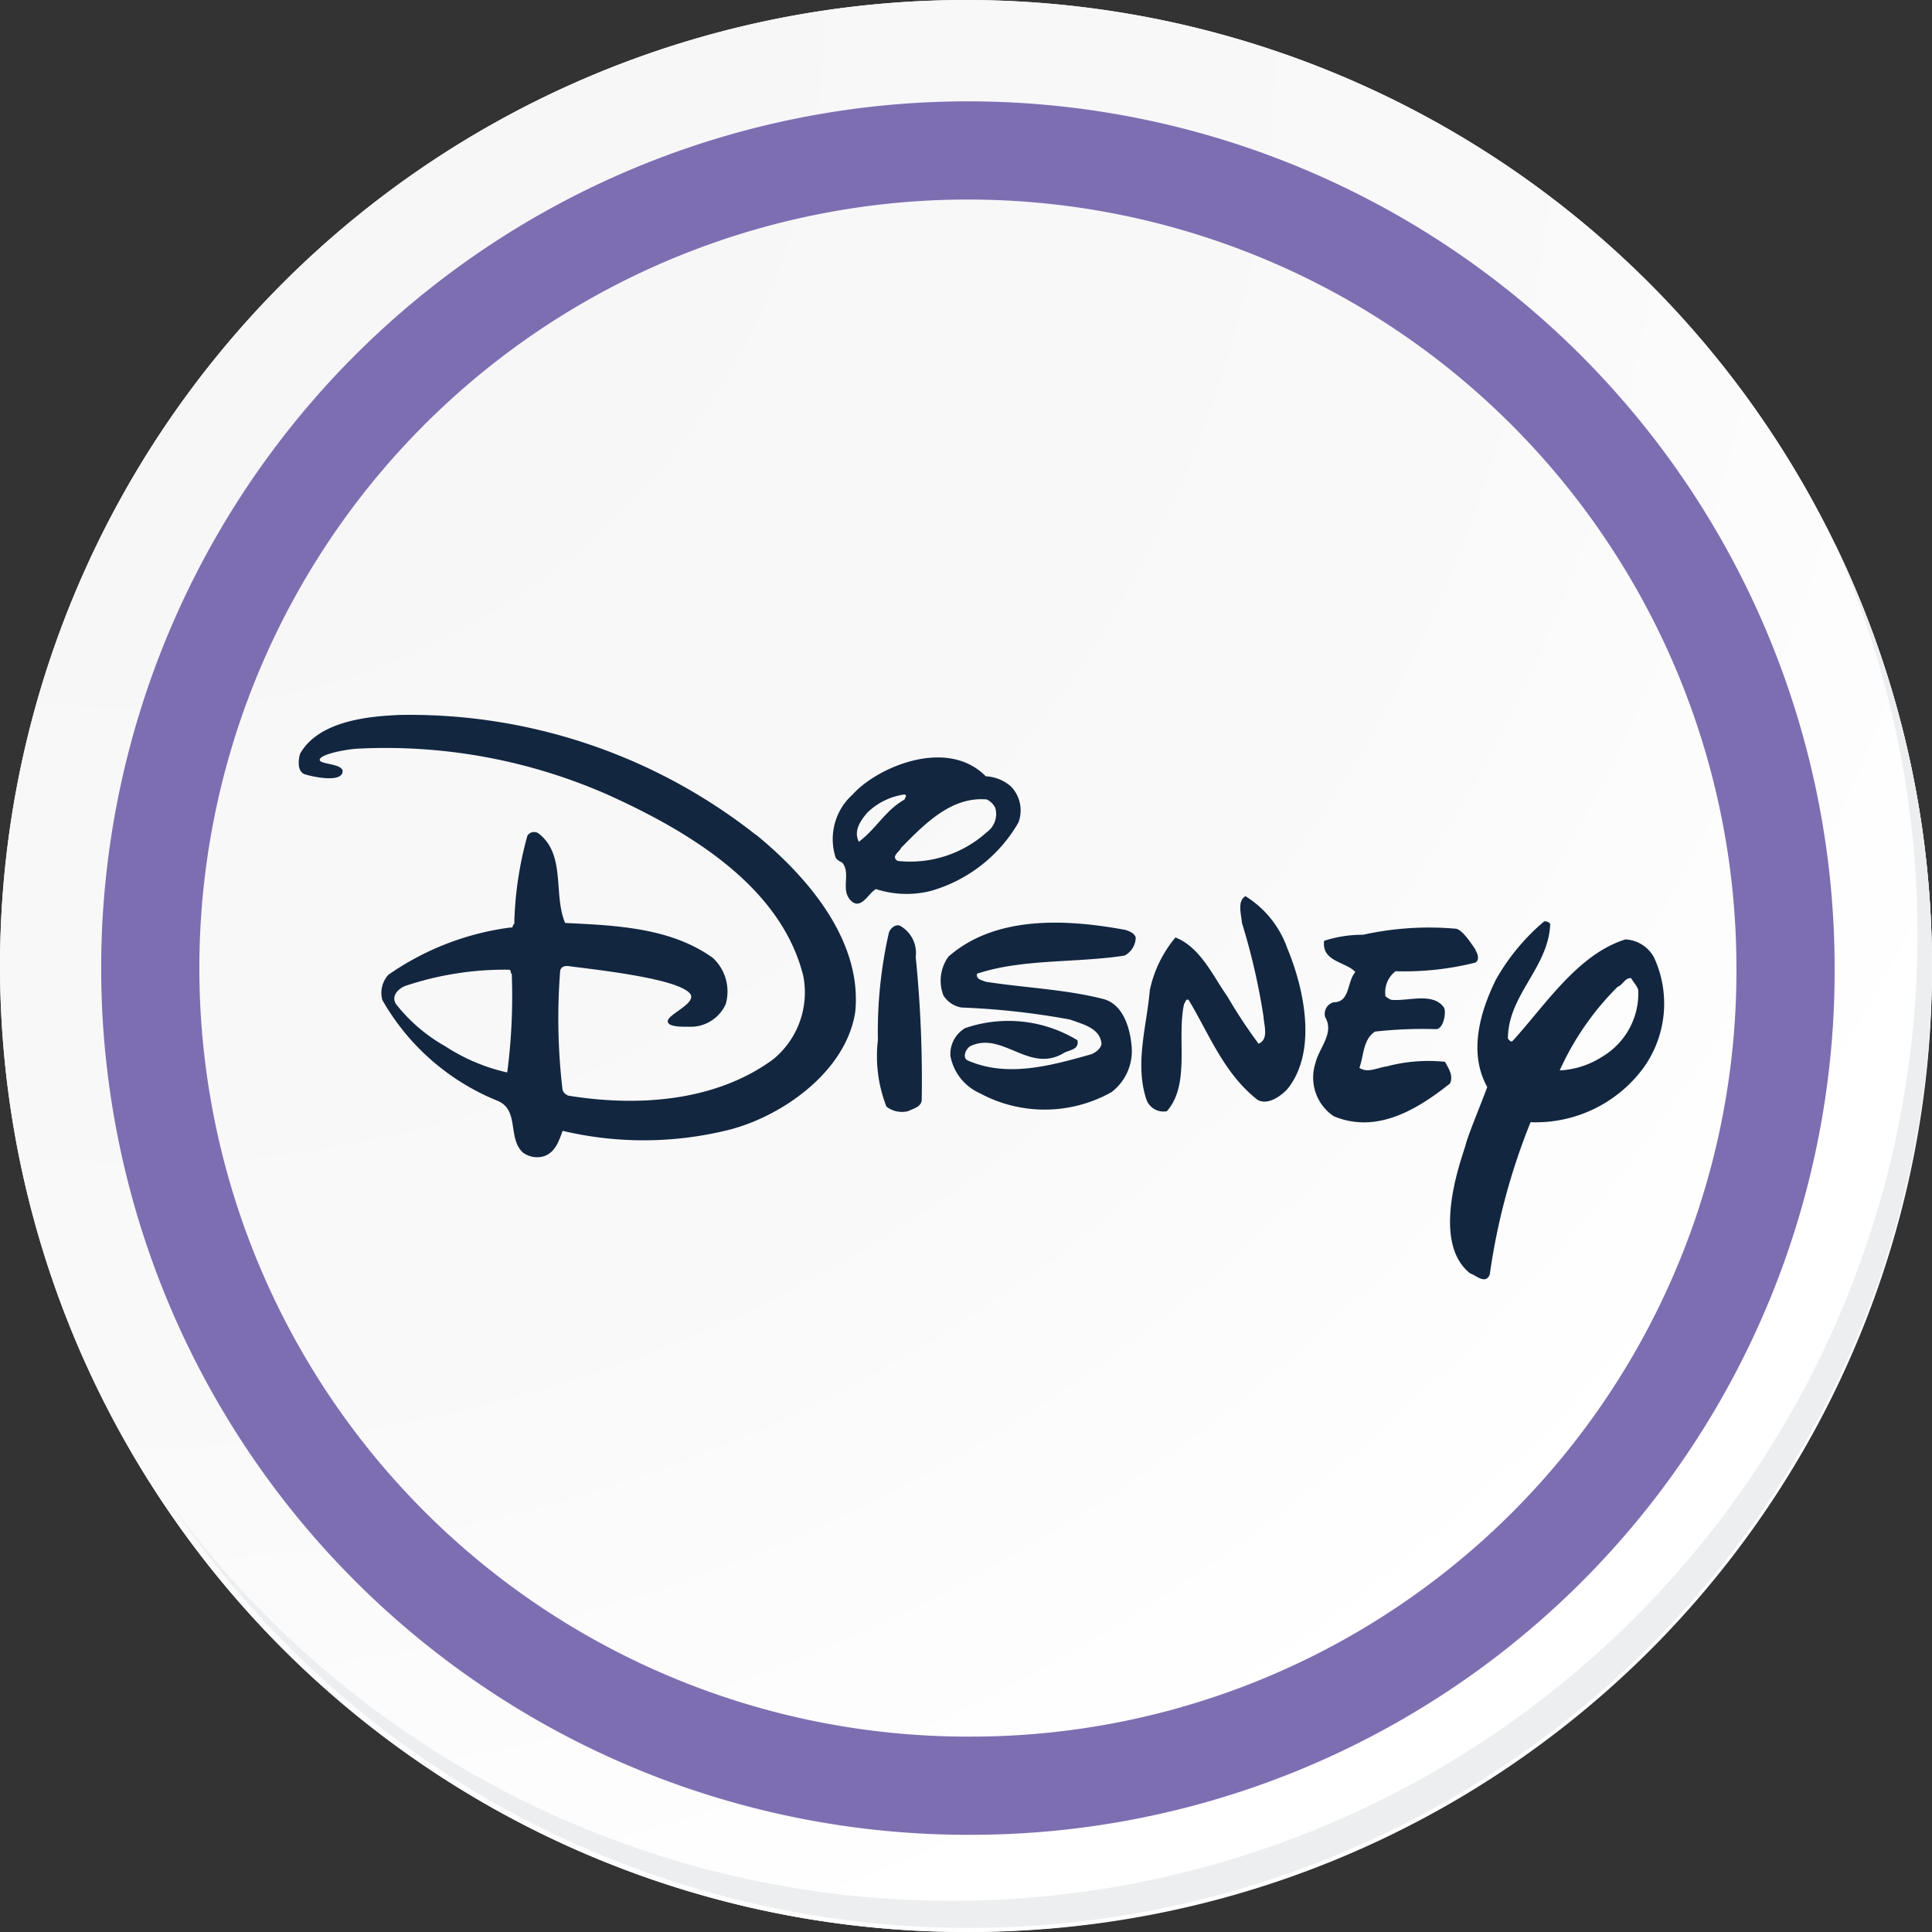 <svg xmlns="http://www.w3.org/2000/svg" xmlns:xlink="http://www.w3.org/1999/xlink" width="78.709" height="78.708" viewBox="0 0 78.709 78.708"><rect x="0" y="0" width="78.709" height="78.708" fill="#333333" stroke="none"/><defs><radialGradient id="a" cx="0.076" cy="0.019" r="1.465" gradientTransform="translate(0.001)" gradientUnits="objectBoundingBox"><stop offset="0" stop-color="#f6f6f7"/><stop offset="0.477" stop-color="#f9f9fa"/><stop offset="0.715" stop-color="#fff"/></radialGradient></defs><g transform="translate(-217 -997)"><g transform="translate(217 997)"><g transform="translate(0 0)"><path d="M273.332,2185.074a39.354,39.354,0,1,1-39.354-39.353A39.354,39.354,0,0,1,273.332,2185.074Z" transform="translate(-194.623 -2145.721)" fill="#fff"/><path d="M273.18,2184.909a39.353,39.353,0,1,0-39.354,39.355A39.2,39.2,0,0,0,273.18,2184.909Z" transform="translate(-194.472 -2145.556)" fill="url(#a)"/><path d="M269.058,2186.837a33.31,33.31,0,1,0-33.31,33.31A33.186,33.186,0,0,0,269.058,2186.837Z" transform="translate(-196.316 -2147.398)" fill="none" stroke="#7d6eb2" stroke-miterlimit="10" stroke-width="4"/><g transform="translate(6.972 22.095)"><path d="M268.3,2164.488a39.359,39.359,0,0,1-67.757,39.191,39.234,39.234,0,0,0,67.757-39.191Z" transform="translate(-200.545 -2164.488)" fill="#eceef0"/></g></g></g><g transform="translate(229.177 1026.116)"><path d="M363.124,229.855a1.691,1.691,0,0,1,1.025.41,1.4,1.4,0,0,1,.308,1.477,6.027,6.027,0,0,1-3.59,2.79,4.05,4.05,0,0,1-2.216-.082c-.308.185-.568.782-.944.534-.544-.425-.073-1.09-.388-1.563-.065-.1-.228-.1-.31-.263a2.441,2.441,0,0,1,.7-2.565c.992-1.106,3.837-2.339,5.417-.739Zm-3.3.739a2.724,2.724,0,0,0-1.518.739c-.339.395-.554.779-.349,1.19.718-.534,1.067-1.272,1.867-1.724,0-.082.123-.144,0-.205Zm3.344.205c-1.416-.123-2.482.944-3.488,1.97-.062.164-.431.349-.144.534a4.657,4.657,0,0,0,3.632-1.169.908.908,0,0,0,.349-.985.72.72,0,0,0-.349-.349Z" transform="translate(-335.145 -227.346)" fill="#12263f" fill-rule="evenodd"/><path d="M400.154,247.984c.656,1.6,1.211,4.124,0,5.663-.328.369-.9.71-1.272.431-1.354-1.087-1.929-2.647-2.77-4.042-.123-.061-.123.1-.185.164-.308,1.416.267,3.262-.7,4.37a.738.738,0,0,1-.841-.493c-.472-1.457.02-2.975.144-4.431a4.92,4.92,0,0,1,1.046-2.154c1.026.41,1.518,1.559,2.113,2.4a20.9,20.9,0,0,0,1.272,1.929c.431-.185.219-.747.205-1.087a26.724,26.724,0,0,0-.882-3.837c-.021-.328-.205-.882.144-1.087a4.1,4.1,0,0,1,1.723,2.175Z" transform="translate(-359.865 -238.416)" fill="#12263f" fill-rule="evenodd"/><path d="M377.942,249.6a.853.853,0,0,1-.451.739c-1.969.308-4.165.123-6.011.739-.061.226.205.267.349.328,1.58.246,3.241.308,4.78.7.814.207,1.108,1.17,1.169,1.97a2.1,2.1,0,0,1-.821,1.826,5.563,5.563,0,0,1-5.375.041,2.079,2.079,0,0,1-1.19-1.518,1.227,1.227,0,0,1,.6-1.129,5.414,5.414,0,0,1,4.575.493c.082.41-.363.388-.575.533-1.415.821-2.482-.923-3.8-.287-.185.123-.318.467-.1.575,1.621.718,3.426.205,5.026-.246.185-.062.411-.246.431-.431-.062-.657-.8-.8-1.272-.985a30.833,30.833,0,0,0-4.431-.492,1.083,1.083,0,0,1-.739-.492,1.669,1.669,0,0,1,.205-1.58c1.908-1.682,4.8-1.539,7.222-1.087.164.061.349.123.41.308Z" transform="translate(-343.85 -240.526)" fill="#12263f" fill-rule="evenodd"/><path d="M363.956,250.6a50.061,50.061,0,0,1,.246,5.868c-.041.267-.349.328-.554.431a1.03,1.03,0,0,1-.882-.185,5.629,5.629,0,0,1-.349-2.708,18.234,18.234,0,0,1,.451-4.39c.079-.2.308-.369.492-.246a1.27,1.27,0,0,1,.6,1.231Z" transform="translate(-338.829 -240.747)" fill="#12263f" fill-rule="evenodd"/><path d="M421.542,250.485c.1.166.2.422,0,.534a11.825,11.825,0,0,1-3.242.349,1.075,1.075,0,0,0-.411,1.026c.1.062.195.155.308.144.656.041,1.641-.308,2.072.308.106.183-.014.867-.308.882a17.5,17.5,0,0,0-2.5.1c-.492.328-.451.964-.636,1.477.349.225.715-.005,1.128-.062a6.576,6.576,0,0,1,2.36-.184c.144.267.349.554.205.882-1.293,1.026-2.961,2.077-4.74,1.334a1.9,1.9,0,0,1-.739-2.175c.144-.615.78-1.21.39-1.867a.488.488,0,0,1,.349-.6c.677,0,.534-.841.882-1.231-.39-.431-1.374-.41-1.272-1.272a4.994,4.994,0,0,1,1.58-.246,12.435,12.435,0,0,1,3.8-.246c.246.05.575.534.78.841Z" transform="translate(-373.621 -240.917)" fill="#12263f" fill-rule="evenodd"/><path d="M311.23,228.819c1.893,1.547,4.349,4.185,4.042,7.222-.369,2.4-2.914,4.206-5.068,4.781a14.337,14.337,0,0,1-6.853.061c-.144.39-.287.862-.739,1.026a.964.964,0,0,1-.882-.144c-.636-.6-.123-1.744-1.046-2.113a9.483,9.483,0,0,1-4.678-4.1,1.1,1.1,0,0,1,.246-1.026,11.232,11.232,0,0,1,4.985-1.929c.1.041.062-.1.144-.144a14.586,14.586,0,0,1,.534-3.59.32.32,0,0,1,.451-.1c1.128.862.595,2.483,1.087,3.652,2.154.1,4.309.205,6.011,1.416a1.868,1.868,0,0,1,.533,1.887,1.57,1.57,0,0,1-1.334.923c-.369,0-1.067.036-1.026-.246s1.255-.744.882-1.129c-.536-.553-3.218-.882-4.879-1.087-.205-.041-.393.021-.393.246a24.714,24.714,0,0,0,.1,4.78.369.369,0,0,0,.246.246c2.934.472,6.032.205,8.33-1.477a3.518,3.518,0,0,0,1.231-3.406c-.923-3.714-4.8-5.95-7.981-7.386a22.446,22.446,0,0,0-10.2-1.867c-.585.043-1.511.245-1.518.451s1.05.142.923.534-1.2.159-1.518.061-.287-.554-.205-.841c.8-1.415,3.033-1.53,4.042-1.58a22.77,22.77,0,0,1,14.526,4.883Zm-10.053,5.5a12.747,12.747,0,0,0-4.227.657c-.267.1-.6.39-.39.739a6.779,6.779,0,0,0,2.01,1.723,7.719,7.719,0,0,0,2.524,1.067,23.837,23.837,0,0,0,.185-4.021c-.082-.041,0-.123-.1-.164Z" transform="translate(-292.607 -223.929)" fill="#12263f" fill-rule="evenodd"/><path d="M435.484,248.947c-.062,1.785-1.723,2.893-1.723,4.678.062.061.1.144.185.1,1.334-1.457,2.647-3.529,4.6-4.144a1.4,1.4,0,0,1,1.169.739,4.484,4.484,0,0,1-.431,4.493,5.451,5.451,0,0,1-4.6,2.215,26.334,26.334,0,0,0-1.662,6.2c-.164.431-.554.041-.8-.041-1.662-1.313-.3-4.789-.185-5.232s.557-1.486.882-2.359c-.78-1.4-.287-3.077.349-4.37a8.715,8.715,0,0,1,1.97-2.38.276.276,0,0,1,.246.1Zm3.3,2.216c-.246-.041-.349.287-.554.349a11.426,11.426,0,0,0-2.359,3.406,3.5,3.5,0,0,0,1.724-.554,3,3,0,0,0,1.477-2.708c-.041-.185-.205-.328-.287-.493Z" transform="translate(-384.506 -240.426)" fill="#12263f" fill-rule="evenodd"/></g></g></svg>